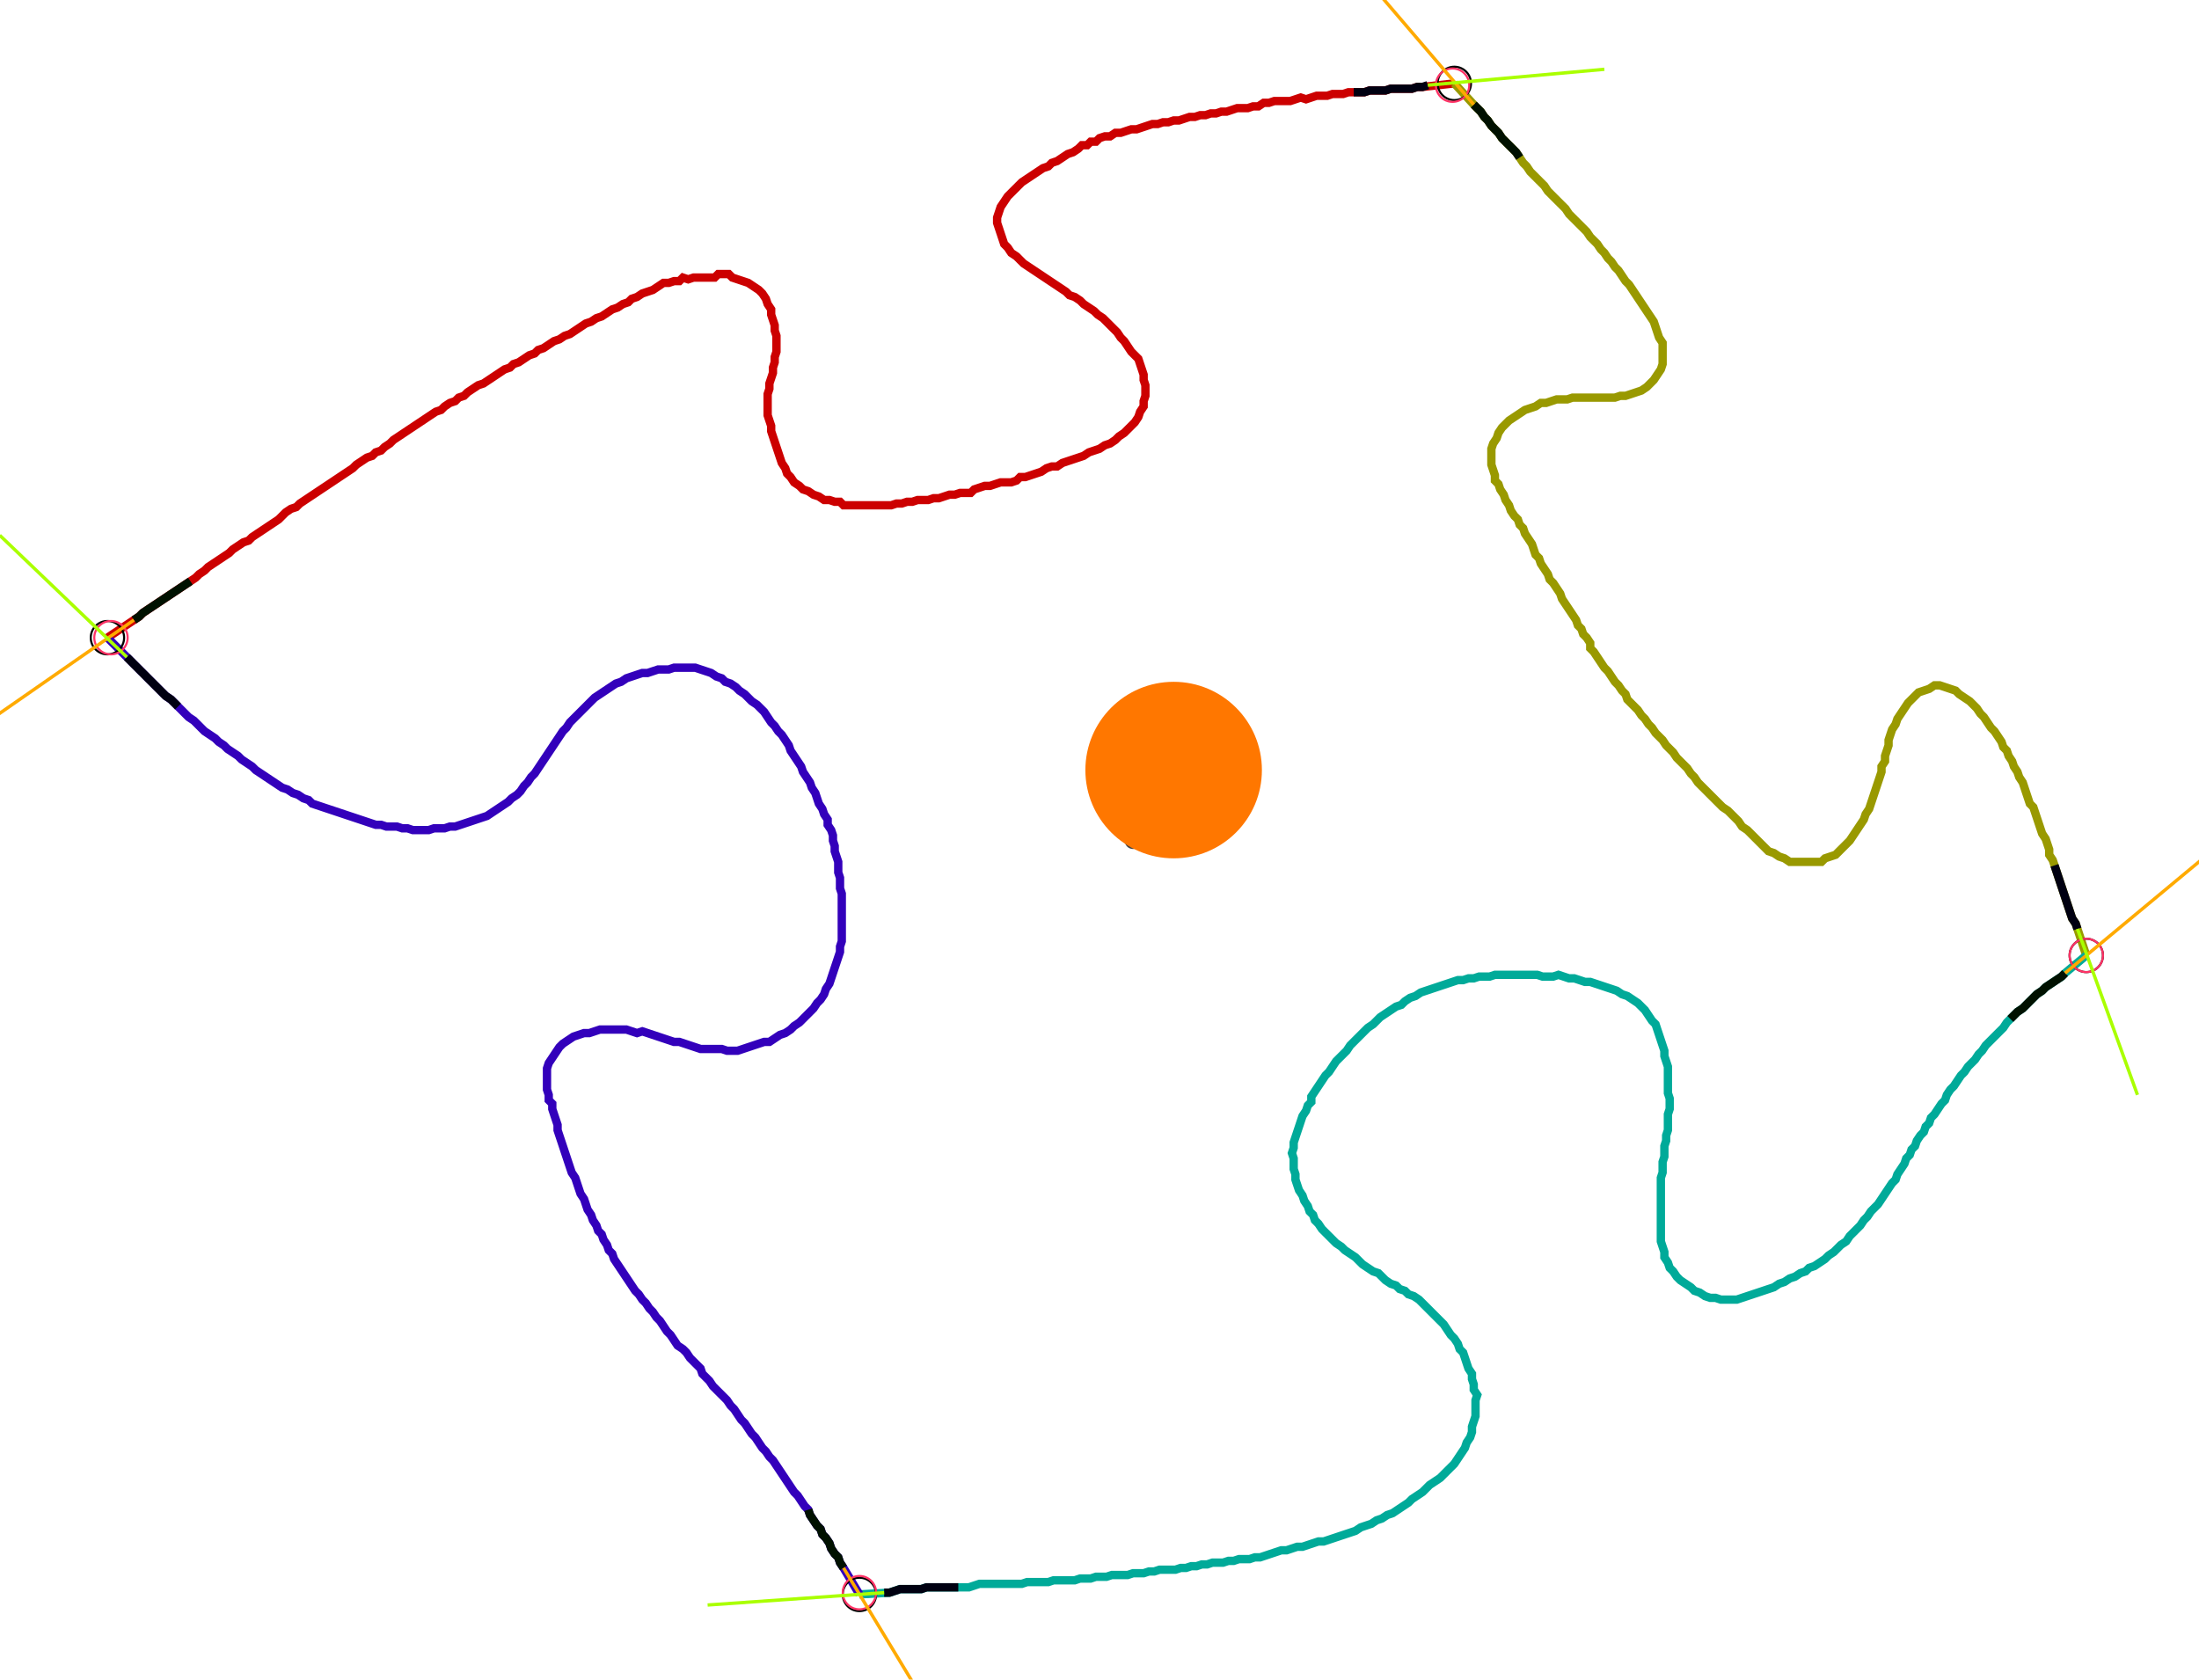<?xml version="1.0" encoding="UTF-8" standalone="no"?><svg width="712.381" height="544.127" viewBox="-10 -10 257.46 201.376" xmlns="http://www.w3.org/2000/svg" xmlns:xlink="http://www.w3.org/1999/xlink"><polyline points="-0.212,66.455 2.963,64.339 3.598,63.915 4.021,63.492 4.656,63.069 5.291,62.646 5.926,62.222 6.561,61.799 7.196,61.376 7.831,60.952 8.466,60.529 9.101,60.106 9.735,59.683 10.37,59.259 10.794,58.836 11.429,58.413 11.852,57.989 12.487,57.566 13.122,57.143 13.757,56.72 14.392,56.296 14.815,55.873 15.45,55.45 16.085,55.026 16.72,54.815 17.143,54.392 17.778,53.968 18.413,53.545 19.048,53.122 19.683,52.698 20.317,52.275 20.741,51.852 21.164,51.429 21.799,51.005 22.434,50.794 22.857,50.37 23.492,49.947 24.127,49.524 24.762,49.101 25.397,48.677 26.032,48.254 26.667,47.831 27.302,47.407 27.937,46.984 28.571,46.561 29.206,46.138 29.63,45.714 30.265,45.291 30.899,44.868 31.534,44.656 31.958,44.233 32.593,44.021 33.016,43.598 33.651,43.175 34.074,42.751 34.709,42.328 35.344,41.905 35.979,41.481 36.614,41.058 37.249,40.635 37.884,40.212 38.519,39.788 39.153,39.365 39.788,39.153 40.212,38.73 40.847,38.307 41.481,38.095 41.905,37.672 42.54,37.46 42.963,37.037 43.598,36.614 44.233,36.19 44.868,35.979 45.503,35.556 46.138,35.132 46.772,34.709 47.407,34.286 48.042,34.074 48.466,33.651 49.101,33.439 49.735,33.016 50.37,32.593 51.005,32.381 51.429,31.958 52.063,31.746 52.698,31.323 53.333,30.899 53.968,30.688 54.603,30.265 55.238,30.053 55.873,29.63 56.508,29.206 57.143,28.783 57.778,28.571 58.413,28.148 59.048,27.937 59.683,27.513 60.317,27.09 60.952,26.878 61.587,26.455 62.222,26.243 62.646,25.82 63.28,25.608 63.915,25.185 64.55,24.974 65.185,24.762 65.82,24.339 66.455,23.915 67.09,23.915 67.725,23.704 68.36,23.704 68.783,23.28 69.418,23.492 70.053,23.28 70.688,23.28 71.323,23.28 71.958,23.28 72.593,23.28 73.016,22.857 73.651,22.857 74.286,22.857 74.709,23.28 75.344,23.492 75.979,23.704 76.614,23.915 77.249,24.339 77.884,24.762 78.307,25.185 78.73,25.82 78.942,26.455 79.365,27.09 79.365,27.725 79.577,28.36 79.788,28.995 79.788,29.63 80.0,30.265 80.0,30.899 80.0,31.534 80.0,32.169 79.788,32.804 79.788,33.439 79.577,34.074 79.577,34.709 79.365,35.344 79.153,35.979 79.153,36.614 78.942,37.249 78.942,37.884 78.942,38.519 78.942,39.153 78.942,39.788 79.153,40.423 79.365,41.058 79.365,41.693 79.577,42.328 79.788,42.963 80.0,43.598 80.212,44.233 80.423,44.868 80.635,45.503 81.058,46.138 81.27,46.772 81.693,47.196 82.116,47.831 82.751,48.254 83.175,48.677 83.81,48.889 84.444,49.312 85.079,49.524 85.714,49.947 86.349,49.947 86.984,50.159 87.619,50.159 88.042,50.582 88.677,50.582 89.312,50.582 89.947,50.582 90.582,50.582 91.217,50.582 91.852,50.582 92.487,50.582 93.122,50.582 93.757,50.582 94.392,50.37 95.026,50.37 95.661,50.159 96.296,50.159 96.931,49.947 97.566,49.947 98.201,49.947 98.836,49.735 99.471,49.735 100.106,49.524 100.741,49.312 101.376,49.312 102.011,49.101 102.646,49.101 103.28,49.101 103.704,48.677 104.339,48.466 104.974,48.254 105.608,48.254 106.243,48.042 106.878,47.831 107.513,47.831 108.148,47.831 108.783,47.619 109.206,47.196 109.841,47.196 110.476,46.984 111.111,46.772 111.746,46.561 112.381,46.138 113.016,45.926 113.651,45.926 114.286,45.503 114.921,45.291 115.556,45.079 116.19,44.868 116.825,44.656 117.46,44.233 118.095,44.021 118.73,43.81 119.365,43.386 120,43.175 120.635,42.751 121.058,42.328 121.693,41.905 122.116,41.481 122.54,41.058 122.963,40.635 123.386,40.0 123.598,39.365 124.021,38.73 124.021,38.095 124.233,37.46 124.233,36.825 124.233,36.19 124.021,35.556 124.021,34.921 123.81,34.286 123.598,33.651 123.386,33.016 122.963,32.593 122.54,32.169 122.116,31.534 121.693,30.899 121.27,30.476 120.847,29.841 120.423,29.418 120,28.995 119.577,28.571 119.153,28.148 118.519,27.725 118.095,27.302 117.46,26.878 116.825,26.455 116.402,26.032 115.767,25.608 115.132,25.397 114.709,24.974 114.074,24.55 113.439,24.127 112.804,23.704 112.169,23.28 111.534,22.857 110.899,22.434 110.265,22.011 109.63,21.587 109.206,21.164 108.783,20.741 108.148,20.317 107.725,19.683 107.302,19.259 107.09,18.624 106.878,17.989 106.667,17.354 106.455,16.72 106.455,16.085 106.667,15.45 106.878,14.815 107.302,14.18 107.725,13.545 108.148,13.122 108.571,12.698 108.995,12.275 109.418,11.852 110.053,11.429 110.688,11.005 111.323,10.582 111.958,10.159 112.593,9.947 113.016,9.524 113.651,9.312 114.286,8.889 114.921,8.466 115.556,8.254 116.19,7.831 116.614,7.407 117.249,7.407 117.672,6.984 118.307,6.984 118.73,6.561 119.365,6.349 120,6.349 120.635,5.926 121.27,5.926 121.905,5.714 122.54,5.503 123.175,5.503 123.81,5.291 124.444,5.079 125.079,4.868 125.714,4.868 126.349,4.656 126.984,4.656 127.619,4.444 128.254,4.444 128.889,4.233 129.524,4.021 130.159,4.021 130.794,3.81 131.429,3.81 132.063,3.598 132.698,3.598 133.333,3.386 133.968,3.386 134.603,3.175 135.238,2.963 135.873,2.963 136.508,2.963 137.143,2.751 137.778,2.751 138.413,2.328 139.048,2.328 139.683,2.116 140.317,2.116 140.952,2.116 141.587,2.116 142.222,1.905 142.857,1.693 143.492,1.905 144.127,1.693 144.762,1.481 145.397,1.481 146.032,1.481 146.667,1.27 147.302,1.27 147.937,1.27 148.571,1.058 149.206,1.058 149.841,1.058 150.476,1.058 151.111,0.847 151.746,0.847 152.381,0.847 153.016,0.847 153.651,0.635 154.286,0.635 154.921,0.635 155.556,0.635 156.19,0.635 156.825,0.423 157.46,0.423 161.27,0.0" style="fill:none; stroke:#cc0000; stroke-width:1.0"  /><polyline points="161.27,0.0 163.598,2.54 164.021,2.963 164.444,3.386 164.868,4.021 165.291,4.444 165.714,5.079 166.138,5.503 166.561,5.926 166.984,6.561 167.407,6.984 167.831,7.407 168.254,7.831 168.677,8.254 169.101,8.889 169.524,9.524 169.947,9.947 170.37,10.582 170.794,11.005 171.217,11.429 171.64,11.852 172.063,12.275 172.487,12.91 172.91,13.333 173.333,13.757 173.757,14.18 174.18,14.603 174.603,15.026 175.026,15.661 175.45,16.085 175.873,16.508 176.296,16.931 176.72,17.354 177.143,17.778 177.566,18.413 177.989,18.836 178.413,19.259 178.836,19.894 179.259,20.317 179.683,20.952 180.106,21.376 180.529,22.011 180.952,22.434 181.376,23.069 181.799,23.704 182.222,24.127 182.646,24.762 183.069,25.397 183.492,26.032 183.915,26.667 184.339,27.302 184.762,27.937 185.185,28.571 185.397,29.206 185.608,29.841 185.82,30.476 186.243,31.111 186.243,31.746 186.243,32.381 186.243,33.016 186.243,33.651 186.032,34.286 185.608,34.921 185.185,35.556 184.762,35.979 184.339,36.402 183.704,36.825 183.069,37.037 182.434,37.249 181.799,37.46 181.164,37.46 180.529,37.672 179.894,37.672 179.259,37.672 178.624,37.672 177.989,37.672 177.354,37.672 176.72,37.672 176.085,37.672 175.45,37.672 174.815,37.884 174.18,37.884 173.545,37.884 172.91,38.095 172.275,38.307 171.64,38.307 171.005,38.73 170.37,38.942 169.735,39.153 169.101,39.577 168.466,40.0 167.831,40.423 167.407,40.847 166.984,41.27 166.561,41.905 166.349,42.54 165.926,43.175 165.714,43.81 165.714,44.444 165.714,45.079 165.714,45.714 165.926,46.349 166.138,46.984 166.138,47.619 166.561,48.042 166.772,48.677 167.196,49.312 167.407,49.947 167.831,50.582 168.042,51.217 168.466,51.852 168.889,52.275 169.101,52.91 169.524,53.333 169.735,53.968 170.159,54.603 170.582,55.238 170.794,55.873 171.005,56.508 171.429,56.931 171.64,57.566 172.063,58.201 172.487,58.836 172.698,59.471 173.122,59.894 173.545,60.529 173.968,61.164 174.18,61.799 174.603,62.434 175.026,63.069 175.45,63.704 175.873,64.339 176.085,64.974 176.508,65.397 176.72,66.032 177.143,66.455 177.566,67.09 177.566,67.725 177.989,68.148 178.413,68.783 178.836,69.418 179.259,70.053 179.683,70.476 180.106,71.111 180.529,71.746 180.952,72.169 181.376,72.804 181.799,73.228 182.011,73.862 182.434,74.286 182.857,74.709 183.28,75.132 183.704,75.767 184.127,76.19 184.55,76.825 184.974,77.249 185.397,77.884 185.82,78.307 186.243,78.73 186.667,79.365 187.09,79.788 187.513,80.212 187.937,80.847 188.36,81.27 188.783,81.693 189.206,82.116 189.63,82.751 190.053,83.175 190.476,83.81 190.899,84.233 191.323,84.656 191.746,85.079 192.169,85.503 192.593,85.926 193.016,86.349 193.439,86.772 194.074,87.196 194.497,87.619 194.921,88.042 195.344,88.466 195.767,89.101 196.402,89.524 196.825,89.947 197.249,90.37 197.672,90.794 198.095,91.217 198.519,91.64 198.942,92.063 199.577,92.275 200.212,92.698 200.847,92.91 201.481,93.333 202.116,93.333 202.751,93.333 203.386,93.333 204.021,93.333 204.656,93.333 205.291,93.333 205.714,92.91 206.349,92.698 206.984,92.487 207.407,92.063 207.831,91.64 208.254,91.217 208.677,90.794 209.101,90.159 209.524,89.524 209.947,88.889 210.37,88.254 210.582,87.619 211.005,86.984 211.217,86.349 211.429,85.714 211.64,85.079 211.852,84.444 212.063,83.81 212.275,83.175 212.487,82.54 212.487,81.905 212.91,81.27 212.91,80.635 213.122,80.0 213.333,79.365 213.333,78.73 213.545,78.095 213.757,77.46 214.18,76.825 214.392,76.19 214.815,75.556 215.238,74.921 215.661,74.286 216.085,73.862 216.508,73.439 216.931,73.016 217.566,72.804 218.201,72.593 218.836,72.169 219.471,72.169 220.106,72.381 220.741,72.593 221.376,72.804 221.799,73.228 222.434,73.651 223.069,74.074 223.492,74.497 223.915,74.921 224.339,75.556 224.762,75.979 225.185,76.614 225.608,77.249 226.032,77.672 226.455,78.307 226.878,78.942 227.09,79.577 227.513,80.0 227.725,80.635 228.148,81.27 228.36,81.905 228.783,82.54 228.995,83.175 229.418,83.81 229.63,84.444 229.841,85.079 230.053,85.714 230.265,86.349 230.688,86.772 230.899,87.407 231.111,88.042 231.323,88.677 231.534,89.312 231.746,89.947 232.169,90.582 232.381,91.217 232.593,91.852 232.593,92.487 233.016,93.122 233.228,93.757 233.439,94.392 233.651,95.026 233.862,95.661 234.074,96.296 234.286,96.931 234.497,97.566 234.709,98.201 234.921,98.836 235.132,99.471 235.344,100.106 235.767,100.741 235.979,101.376 237.037,104.55" style="fill:none; stroke:#999900; stroke-width:1.0"  /><polyline points="237.037,104.55 234.497,106.667 234.074,107.09 233.439,107.513 232.804,107.937 232.169,108.36 231.746,108.783 231.111,109.206 230.688,109.63 230.265,110.053 229.841,110.476 229.418,110.899 228.783,111.323 228.36,111.746 227.937,112.169 227.513,112.593 227.09,113.228 226.667,113.651 226.243,114.074 225.82,114.497 225.397,114.921 224.974,115.344 224.55,115.979 224.127,116.402 223.704,117.037 223.28,117.46 222.857,117.884 222.434,118.519 222.011,118.942 221.587,119.577 221.164,120.212 220.741,120.635 220.317,121.27 220.106,121.905 219.683,122.328 219.259,122.963 218.836,123.598 218.413,124.021 218.201,124.656 217.778,125.079 217.566,125.714 217.143,126.138 216.72,126.772 216.508,127.407 216.085,127.831 215.873,128.466 215.45,128.889 215.238,129.524 214.815,130.159 214.392,130.794 214.18,131.429 213.757,131.852 213.333,132.487 212.91,133.122 212.487,133.757 212.063,134.392 211.64,134.815 211.217,135.238 210.794,135.873 210.37,136.296 209.947,136.931 209.524,137.354 209.101,137.778 208.677,138.201 208.254,138.836 207.619,139.259 207.196,139.683 206.772,140.106 206.138,140.529 205.714,140.952 205.079,141.376 204.444,141.799 203.81,142.011 203.386,142.434 202.751,142.646 202.116,143.069 201.481,143.28 200.847,143.704 200.212,143.915 199.577,144.339 198.942,144.55 198.307,144.762 197.672,144.974 197.037,145.185 196.402,145.397 195.767,145.608 195.132,145.82 194.497,145.82 193.862,145.82 193.228,145.82 192.593,145.608 191.958,145.608 191.323,145.397 190.688,144.974 190.053,144.762 189.63,144.339 188.995,143.915 188.36,143.492 187.937,143.069 187.513,142.434 187.09,142.011 186.878,141.376 186.455,140.741 186.455,140.106 186.243,139.471 186.032,138.836 186.032,138.201 186.032,137.566 186.032,136.931 186.032,136.296 186.032,135.661 186.032,135.026 186.032,134.392 186.032,133.757 186.032,133.122 186.032,132.487 186.032,131.852 186.032,131.217 186.243,130.582 186.243,129.947 186.243,129.312 186.455,128.677 186.455,128.042 186.455,127.407 186.667,126.772 186.667,126.138 186.878,125.503 186.878,124.868 186.878,124.233 186.878,123.598 187.09,122.963 187.09,122.328 187.09,121.693 186.878,121.058 186.878,120.423 186.878,119.788 186.878,119.153 186.878,118.519 186.878,117.884 186.667,117.249 186.455,116.614 186.455,115.979 186.243,115.344 186.032,114.709 185.82,114.074 185.608,113.439 185.397,112.804 184.974,112.381 184.55,111.746 184.127,111.111 183.704,110.688 183.28,110.265 182.646,109.841 182.011,109.418 181.376,109.206 180.741,108.783 180.106,108.571 179.471,108.36 178.836,108.148 178.201,107.937 177.566,107.725 176.931,107.725 176.296,107.513 175.661,107.302 175.026,107.302 174.392,107.09 173.757,106.878 173.122,107.09 172.487,107.09 171.852,107.09 171.217,106.878 170.582,106.878 169.947,106.878 169.312,106.878 168.677,106.878 168.042,106.878 167.407,106.878 166.772,106.878 166.138,106.878 165.503,107.09 164.868,107.09 164.233,107.09 163.598,107.302 162.963,107.302 162.328,107.513 161.693,107.513 161.058,107.725 160.423,107.937 159.788,108.148 159.153,108.36 158.519,108.571 157.884,108.783 157.249,108.995 156.614,109.418 155.979,109.63 155.344,110.053 154.921,110.476 154.286,110.688 153.651,111.111 153.016,111.534 152.381,111.958 151.958,112.381 151.534,112.804 150.899,113.228 150.476,113.651 150.053,114.074 149.63,114.497 149.206,114.921 148.783,115.344 148.36,115.979 147.937,116.402 147.513,116.825 147.09,117.249 146.667,117.884 146.243,118.519 145.82,118.942 145.397,119.577 144.974,120.212 144.55,120.847 144.127,121.481 144.127,122.116 143.704,122.54 143.492,123.175 143.069,123.81 142.857,124.444 142.646,125.079 142.434,125.714 142.222,126.349 142.011,126.984 142.011,127.619 141.799,128.254 142.011,128.889 142.011,129.524 142.011,130.159 142.222,130.794 142.222,131.429 142.434,132.063 142.646,132.698 143.069,133.333 143.28,133.968 143.704,134.603 143.915,135.238 144.339,135.661 144.55,136.296 144.974,136.72 145.397,137.354 145.82,137.778 146.243,138.201 146.667,138.624 147.09,139.048 147.725,139.471 148.148,139.894 148.783,140.317 149.418,140.741 149.841,141.164 150.265,141.587 150.899,142.011 151.534,142.434 152.169,142.646 152.593,143.069 153.016,143.492 153.651,143.915 154.286,144.127 154.709,144.55 155.344,144.762 155.767,145.185 156.402,145.397 157.037,145.82 157.46,146.243 157.884,146.667 158.307,147.09 158.73,147.513 159.153,147.937 159.577,148.36 160.0,148.783 160.423,149.418 160.847,150.053 161.27,150.476 161.693,151.111 161.905,151.746 162.328,152.169 162.54,152.804 162.751,153.439 162.963,154.074 163.386,154.709 163.386,155.344 163.598,155.979 163.598,156.614 164.021,157.249 163.81,157.884 163.81,158.519 163.81,159.153 163.81,159.788 163.598,160.423 163.386,161.058 163.386,161.693 163.175,162.328 162.751,162.963 162.54,163.598 162.116,164.233 161.693,164.868 161.27,165.503 160.847,165.926 160.423,166.349 160.0,166.772 159.577,167.196 158.942,167.619 158.307,168.042 157.884,168.466 157.46,168.889 156.825,169.312 156.19,169.735 155.767,170.159 155.132,170.582 154.497,171.005 153.862,171.429 153.228,171.64 152.593,172.063 151.958,172.275 151.323,172.698 150.688,172.91 150.053,173.122 149.418,173.545 148.783,173.757 148.148,173.968 147.513,174.18 146.878,174.392 146.243,174.603 145.608,174.815 144.974,174.815 144.339,175.026 143.704,175.238 143.069,175.45 142.434,175.45 141.799,175.661 141.164,175.873 140.529,175.873 139.894,176.085 139.259,176.296 138.624,176.508 137.989,176.72 137.354,176.72 136.72,176.931 136.085,176.931 135.45,176.931 134.815,177.143 134.18,177.143 133.545,177.354 132.91,177.354 132.275,177.354 131.64,177.566 131.005,177.566 130.37,177.778 129.735,177.778 129.101,177.989 128.466,177.989 127.831,178.201 127.196,178.201 126.561,178.201 125.926,178.201 125.291,178.413 124.656,178.413 124.021,178.624 123.386,178.624 122.751,178.624 122.116,178.836 121.481,178.836 120.847,178.836 120.212,178.836 119.577,179.048 118.942,179.048 118.307,179.048 117.672,179.259 117.037,179.259 116.402,179.259 115.767,179.471 115.132,179.471 114.497,179.471 113.862,179.471 113.228,179.471 112.593,179.683 111.958,179.683 111.323,179.683 110.688,179.683 110.053,179.683 109.418,179.894 108.783,179.894 108.148,179.894 107.513,179.894 106.878,179.894 106.243,179.894 105.608,179.894 104.974,179.894 104.339,179.894 103.704,180.106 103.069,180.317 102.434,180.317 101.799,180.317 101.164,180.317 100.529,180.317 99.894,180.317 99.259,180.317 98.624,180.317 97.989,180.317 97.354,180.529 96.72,180.529 96.085,180.529 95.45,180.529 94.815,180.529 94.18,180.741 93.545,180.952 89.947,181.164" style="fill:none; stroke:#00aa99; stroke-width:1.0"  /><polyline points="89.947,181.164 88.042,177.989 87.619,177.354 87.407,176.72 86.984,176.296 86.561,175.661 86.349,175.026 85.926,174.392 85.503,173.968 85.291,173.333 84.868,172.91 84.444,172.275 84.021,171.64 83.81,171.005 83.386,170.582 82.963,169.947 82.54,169.312 82.116,168.889 81.693,168.254 81.27,167.619 80.847,166.984 80.423,166.349 80.0,165.714 79.577,165.079 79.153,164.656 78.73,164.021 78.307,163.598 77.884,162.963 77.46,162.328 77.037,161.905 76.614,161.27 76.19,160.635 75.767,160.212 75.344,159.577 74.921,158.942 74.497,158.519 74.074,157.884 73.651,157.46 73.228,157.037 72.804,156.614 72.381,156.19 71.958,155.556 71.534,155.132 71.111,154.709 70.899,154.074 70.476,153.651 70.053,153.228 69.63,152.804 69.206,152.169 68.783,151.746 68.148,151.323 67.725,150.688 67.302,150.053 66.878,149.63 66.455,148.995 66.032,148.36 65.608,147.937 65.185,147.302 64.762,146.878 64.339,146.243 63.915,145.82 63.492,145.185 63.069,144.762 62.646,144.127 62.222,143.492 61.799,142.857 61.376,142.222 60.952,141.587 60.529,140.952 60.317,140.317 59.894,139.894 59.683,139.259 59.259,138.624 59.048,137.989 58.624,137.566 58.413,136.931 57.989,136.296 57.778,135.661 57.354,135.026 57.143,134.392 56.931,133.757 56.508,133.122 56.296,132.487 56.085,131.852 55.873,131.217 55.45,130.582 55.238,129.947 55.026,129.312 54.815,128.677 54.603,128.042 54.392,127.407 54.18,126.772 53.968,126.138 53.757,125.503 53.757,124.868 53.545,124.233 53.333,123.598 53.122,122.963 53.122,122.328 52.698,121.905 52.698,121.27 52.487,120.635 52.487,120 52.487,119.365 52.487,118.73 52.487,118.095 52.698,117.46 53.122,116.825 53.545,116.19 53.968,115.556 54.392,115.132 55.026,114.709 55.661,114.286 56.296,114.074 56.931,113.862 57.566,113.862 58.201,113.651 58.836,113.439 59.471,113.439 60.106,113.439 60.741,113.439 61.376,113.439 62.011,113.439 62.646,113.651 63.28,113.862 63.915,113.651 64.55,113.862 65.185,114.074 65.82,114.286 66.455,114.497 67.09,114.709 67.725,114.921 68.36,114.921 68.995,115.132 69.63,115.344 70.265,115.556 70.899,115.767 71.534,115.767 72.169,115.767 72.804,115.767 73.439,115.767 74.074,115.979 74.709,115.979 75.344,115.979 75.979,115.767 76.614,115.556 77.249,115.344 77.884,115.132 78.519,114.921 79.153,114.921 79.788,114.497 80.423,114.074 81.058,113.862 81.693,113.439 82.116,113.016 82.751,112.593 83.175,112.169 83.598,111.746 84.021,111.323 84.444,110.899 84.868,110.265 85.291,109.841 85.714,109.206 85.926,108.571 86.349,107.937 86.561,107.302 86.772,106.667 86.984,106.032 87.196,105.397 87.407,104.762 87.619,104.127 87.619,103.492 87.831,102.857 87.831,102.222 87.831,101.587 87.831,100.952 87.831,100.317 87.831,99.683 87.831,99.048 87.831,98.413 87.831,97.778 87.831,97.143 87.619,96.508 87.619,95.873 87.619,95.238 87.407,94.603 87.407,93.968 87.407,93.333 87.196,92.698 86.984,92.063 86.984,91.429 86.772,90.794 86.772,90.159 86.561,89.524 86.138,88.889 86.138,88.254 85.714,87.619 85.503,86.984 85.079,86.349 84.868,85.714 84.656,85.079 84.233,84.444 84.021,83.81 83.598,83.175 83.175,82.54 82.963,81.905 82.54,81.27 82.116,80.635 81.693,80.0 81.481,79.365 81.058,78.73 80.635,78.095 80.212,77.672 79.788,77.037 79.365,76.614 78.942,75.979 78.519,75.344 78.095,74.921 77.672,74.497 77.037,74.074 76.614,73.651 76.19,73.228 75.556,72.804 75.132,72.381 74.497,71.958 73.862,71.746 73.439,71.323 72.804,71.111 72.169,70.688 71.534,70.476 70.899,70.265 70.265,70.053 69.63,70.053 68.995,70.053 68.36,70.053 67.725,70.053 67.09,70.265 66.455,70.265 65.82,70.265 65.185,70.476 64.55,70.688 63.915,70.688 63.28,70.899 62.646,71.111 62.011,71.323 61.376,71.746 60.741,71.958 60.106,72.381 59.471,72.804 58.836,73.228 58.201,73.651 57.778,74.074 57.354,74.497 56.931,74.921 56.508,75.344 56.085,75.767 55.661,76.19 55.238,76.614 54.815,77.249 54.392,77.672 53.968,78.307 53.545,78.942 53.122,79.577 52.698,80.212 52.275,80.847 51.852,81.481 51.429,82.116 51.005,82.751 50.582,83.175 50.159,83.81 49.735,84.233 49.312,84.868 48.889,85.291 48.254,85.714 47.831,86.138 47.196,86.561 46.561,86.984 45.926,87.407 45.291,87.831 44.656,88.042 44.021,88.254 43.386,88.466 42.751,88.677 42.116,88.889 41.481,89.101 40.847,89.101 40.212,89.312 39.577,89.312 38.942,89.312 38.307,89.524 37.672,89.524 37.037,89.524 36.402,89.524 35.767,89.312 35.132,89.312 34.497,89.101 33.862,89.101 33.228,89.101 32.593,88.889 31.958,88.889 31.323,88.677 30.688,88.466 30.053,88.254 29.418,88.042 28.783,87.831 28.148,87.619 27.513,87.407 26.878,87.196 26.243,86.984 25.608,86.772 24.974,86.561 24.339,86.349 23.915,85.926 23.28,85.714 22.646,85.291 22.011,85.079 21.376,84.656 20.741,84.444 20.106,84.021 19.471,83.598 18.836,83.175 18.201,82.751 17.566,82.328 17.143,81.905 16.508,81.481 15.873,81.058 15.45,80.635 14.815,80.212 14.18,79.788 13.757,79.365 13.122,78.942 12.698,78.519 12.063,78.095 11.429,77.672 11.005,77.249 10.582,76.825 10.159,76.402 9.524,75.979 9.101,75.556 8.677,75.132 8.254,74.709 7.831,74.286 7.407,73.862 6.772,73.439 6.349,73.016 5.926,72.593 5.503,72.169 5.079,71.746 4.656,71.323 4.233,70.899 3.81,70.476 3.386,70.053 2.963,69.63 2.54,69.206 2.116,68.783 -0.212,66.455" style="fill:none; stroke:#3300bb; stroke-width:1.0"  /><circle cx="-0.212" cy="66.455" r="2.0" style="fill:none; stroke:#000000aa; stroke-width:0.25" /><circle cx="161.27" cy="0.0" r="2.0" style="fill:none; stroke:#000000aa; stroke-width:0.25" /><circle cx="237.037" cy="104.55" r="2.0" style="fill:none; stroke:#000000aa; stroke-width:0.25" /><circle cx="89.947" cy="181.164" r="2.0" style="fill:none; stroke:#000000aa; stroke-width:0.25" /><circle cx="0.212" cy="66.455" r="2.0" style="fill:none; stroke:#ff3366aa; stroke-width:0.25" /><circle cx="161.058" cy="0.212" r="2.0" style="fill:none; stroke:#ff3366aa; stroke-width:0.25" /><circle cx="237.037" cy="104.55" r="2.0" style="fill:none; stroke:#ff3366aa; stroke-width:0.25" /><circle cx="89.947" cy="180.952" r="2.0" style="fill:none; stroke:#ff3366aa; stroke-width:0.25" /><polyline points="9.735,59.683 9.101,60.106 8.466,60.529 7.831,60.952 7.196,61.376 6.561,61.799 5.926,62.222 5.291,62.646 4.656,63.069 4.021,63.492 3.598,63.915 2.963,64.339" style="fill:none; stroke:#001100; stroke-width:1.0" /><polyline points="8.254,74.709 7.831,74.286 7.407,73.862 6.772,73.439 6.349,73.016 5.926,72.593 5.503,72.169 5.079,71.746 4.656,71.323 4.233,70.899 3.81,70.476 3.386,70.053 2.963,69.63 2.54,69.206 2.116,68.783" style="fill:none; stroke:#000011; stroke-width:1.0" /><polyline points="169.101,8.889 168.677,8.254 168.254,7.831 167.831,7.407 167.407,6.984 166.984,6.561 166.561,5.926 166.138,5.503 165.714,5.079 165.291,4.444 164.868,4.021 164.444,3.386 164.021,2.963 163.598,2.54" style="fill:none; stroke:#001100; stroke-width:1.0" /><polyline points="149.206,1.058 149.841,1.058 150.476,1.058 151.111,0.847 151.746,0.847 152.381,0.847 153.016,0.847 153.651,0.635 154.286,0.635 154.921,0.635 155.556,0.635 156.19,0.635 156.825,0.423 157.46,0.423 158.095,0.212" style="fill:none; stroke:#000011; stroke-width:1.0" /><polyline points="227.937,112.169 228.36,111.746 228.783,111.323 229.418,110.899 229.841,110.476 230.265,110.053 230.688,109.63 231.111,109.206 231.746,108.783 232.169,108.36 232.804,107.937 233.439,107.513 234.074,107.09 234.497,106.667" style="fill:none; stroke:#001100; stroke-width:1.0" /><polyline points="233.228,93.757 233.439,94.392 233.651,95.026 233.862,95.661 234.074,96.296 234.286,96.931 234.497,97.566 234.709,98.201 234.921,98.836 235.132,99.471 235.344,100.106 235.767,100.741 235.979,101.376" style="fill:none; stroke:#000011; stroke-width:1.0" /><polyline points="83.81,171.005 84.021,171.64 84.444,172.275 84.868,172.91 85.291,173.333 85.503,173.968 85.926,174.392 86.349,175.026 86.561,175.661 86.984,176.296 87.407,176.72 87.619,177.354 88.042,177.989" style="fill:none; stroke:#001100; stroke-width:1.0" /><polyline points="101.799,180.317 101.164,180.317 100.529,180.317 99.894,180.317 99.259,180.317 98.624,180.317 97.989,180.317 97.354,180.529 96.72,180.529 96.085,180.529 95.45,180.529 94.815,180.529 94.18,180.741 93.545,180.952 92.91,180.952" style="fill:none; stroke:#000011; stroke-width:1.0" /><polyline points="2.963,64.339 -14.392,76.402" style="fill:none; stroke:#ffaa00; stroke-width:0.4" /><polyline points="2.116,68.783 -13.122,54.18" style="fill:none; stroke:#aaff00; stroke-width:0.4" /><polyline points="163.598,2.54 149.841,-13.545" style="fill:none; stroke:#ffaa00; stroke-width:0.4" /><polyline points="158.095,0.212 179.259,-1.693" style="fill:none; stroke:#aaff00; stroke-width:0.4" /><polyline points="234.497,106.667 250.794,93.122" style="fill:none; stroke:#ffaa00; stroke-width:0.4" /><polyline points="235.979,101.376 243.175,121.27" style="fill:none; stroke:#aaff00; stroke-width:0.4" /><polyline points="88.042,177.989 99.048,196.19" style="fill:none; stroke:#ffaa00; stroke-width:0.4" /><polyline points="92.91,180.952 71.746,182.434" style="fill:none; stroke:#aaff00; stroke-width:0.4" /><circle cx="122.751" cy="90.794" r="1.0" style="fill:#444444; stroke-width:0" /><circle cx="127.619" cy="82.328" r="10.582" style="fill:#ff770022; stroke-width:0" /><circle cx="127.619" cy="82.328" r="1.0" style="fill:#ff7700; stroke-width:0" /></svg>